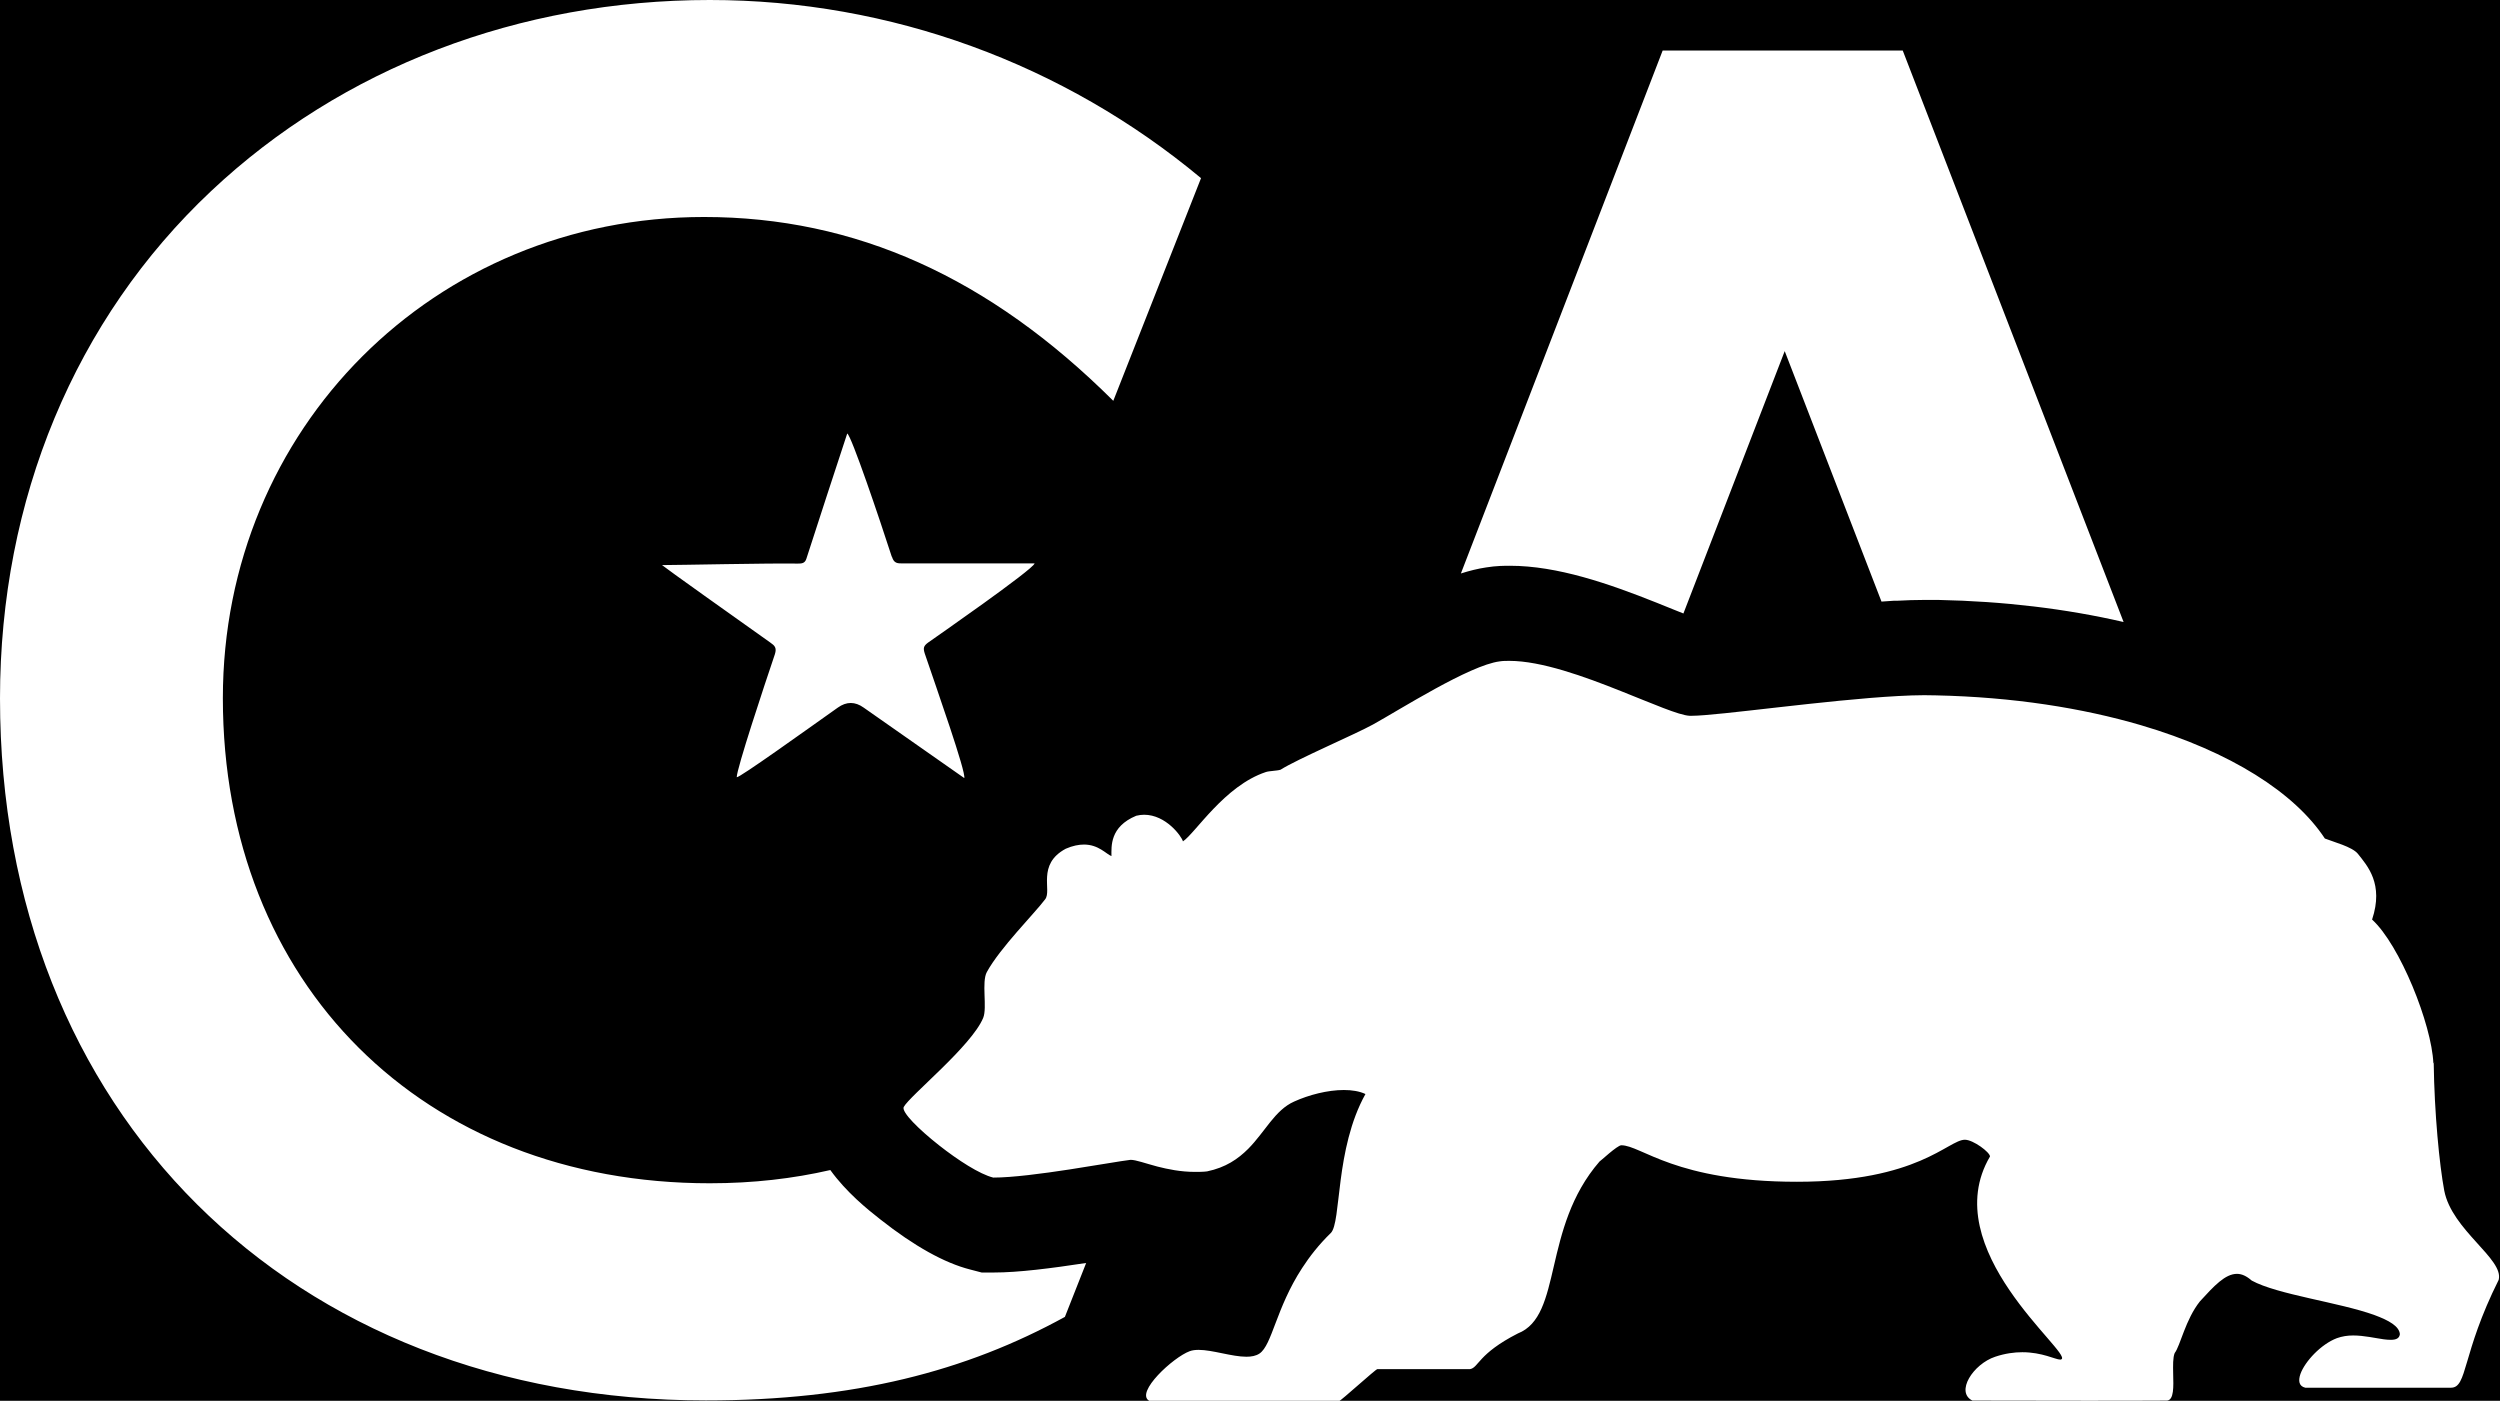<svg xmlns="http://www.w3.org/2000/svg" viewBox="0 0 149.31 83.66"><rect fill="black" width="149.31" height="83.66"/><g id="Logo"><path fill="#fff" stroke-width="0" transform="scale(.01)" d="
m4216 8364
c886 0 1554-175 2144-499
l127-322
c-210 32-404 57-553 57
h-71
l-69-18
c-153-39-333-139-536-299
-78-61-203-162-299-295
-222 51-460 79-720 79
-1712 0-2908-1191-2908-2897
c0-1611 1262-2874 2874-2874
c903 0 1703 360 2444 1098
l524-1330
C6354 382 5319 0 4239 0
c-1138 0-2196 405-2978 1141
C448 1906 0 2982 0 4171
c0 2469 1734 4193 4216 4193
z
m4659-4975
c61-10 112-10 143-10
c283 0 589 106 877 221
c38 15 74 30 109 44
c16 6 33 13 50 20
l605-1567
l578 1496
c24-2 49-3 72-5
h19
c55-3 112-5 167-5
h80
c391 8 762 52 1108 132
L11364 302
h-1434
l-1205 3123
c51-16 102-29 150-36
z
m-3331 448
c34-24 627-436 635-472
h-788
c-31 0-52 0-64-40
h-1
c-73-226-241-723-266-736
-82 250-164 499-244 748
-9 28-28 29-51 29
-178-3-709 9-811 9
c18 16 441 317 647 463
c26 18 39 31 27 69
-66 195-228 684-228 735
c15 5 412-280 604-416
q77-55 154 0
c6 4 405 284 601 421
c11-36-161-523-236-744
-10-32-8-45 21-66
z
m8997 2510
l-8 3
c-10-232-200-707-366-858
c71-213-28-321-85-393
-34-42-147-71-197-91
-179-272-562-519-1099-677
-348-102-760-168-1225-178
-21 0-44-1-69-1
-47 0-99 2-155 5
-426 23-1080 118-1233 118
h-13
c-64-3-222-73-409-147
-220-88-477-181-667-181
-20 0-40 0-58 3
-179 22-601 291-757 377
-107 59-453 207-552 270
-21 7-68 7-88 14
-247 82-421 365-495 414
-8-30-101-159-232-159
-15 0-31 2-47 6
-159 66-148 184-148 241
-31-12-77-69-164-69
-31 0-68 7-109 25
-175 94-81 249-123 302
-63 84-270 291-348 434
-33 59 3 213-22 274
-69 168-440 466-475 533
-12 31 88 131 211 228
c113 89 243 173 324 193
c227 0 714-94 820-106
h1
c31 0 87 21 159 40
c63 16 139 32 225 32
c23 0 48 0 72-3
c111-23 185-74 246-135
c101-102 159-231 274-282
c88-40 200-69 297-69
c48 0 93 7 129 24
-183 328-143 767-207 830
-71 69-127 141-171 209
-157 241-179 460-255 511
-21 14-48 19-78 19
-86 0-203-41-285-41
-20 0-38 2-54 8
-98 36-326 246-242 296
c26 2 400 2 793 2
h341
c10 0 219-191 229-191
h553
c52-8 47-91 286-213
c270-106 142-628 488-1027
c3 0 106-97 130-97
c120 0 322 218 1049 218
s903-251 1003-251
c50 0 150 75 150 100
-325 552 492 1172 427 1211
-2 2-5 2-8 2
-28 0-107-44-226-44
-48 0-102 7-162 27
-132 44-239 211-136 262
c27 0 352 1 675 1
c180 0 360 0 488-1
c41-5 38-83 36-159
-1-50-2-99 9-125
c34-44 64-200 151-309
c85-93 151-164 221-164
c29 0 57 13 88 40
c153 84 523 130 733 206
c87 32 148 67 152 114
-3 26-24 34-54 34
-13 0-27-1-42-3
-51-7-118-23-183-23
-34 0-66 5-97 16
-95 36-191 139-218 214
-14 41-9 73 29 82
h870
c100 0 63-200 285-644
c33-125-279-296-325-533
-29-155-59-463-63-763
z"/></g></svg>